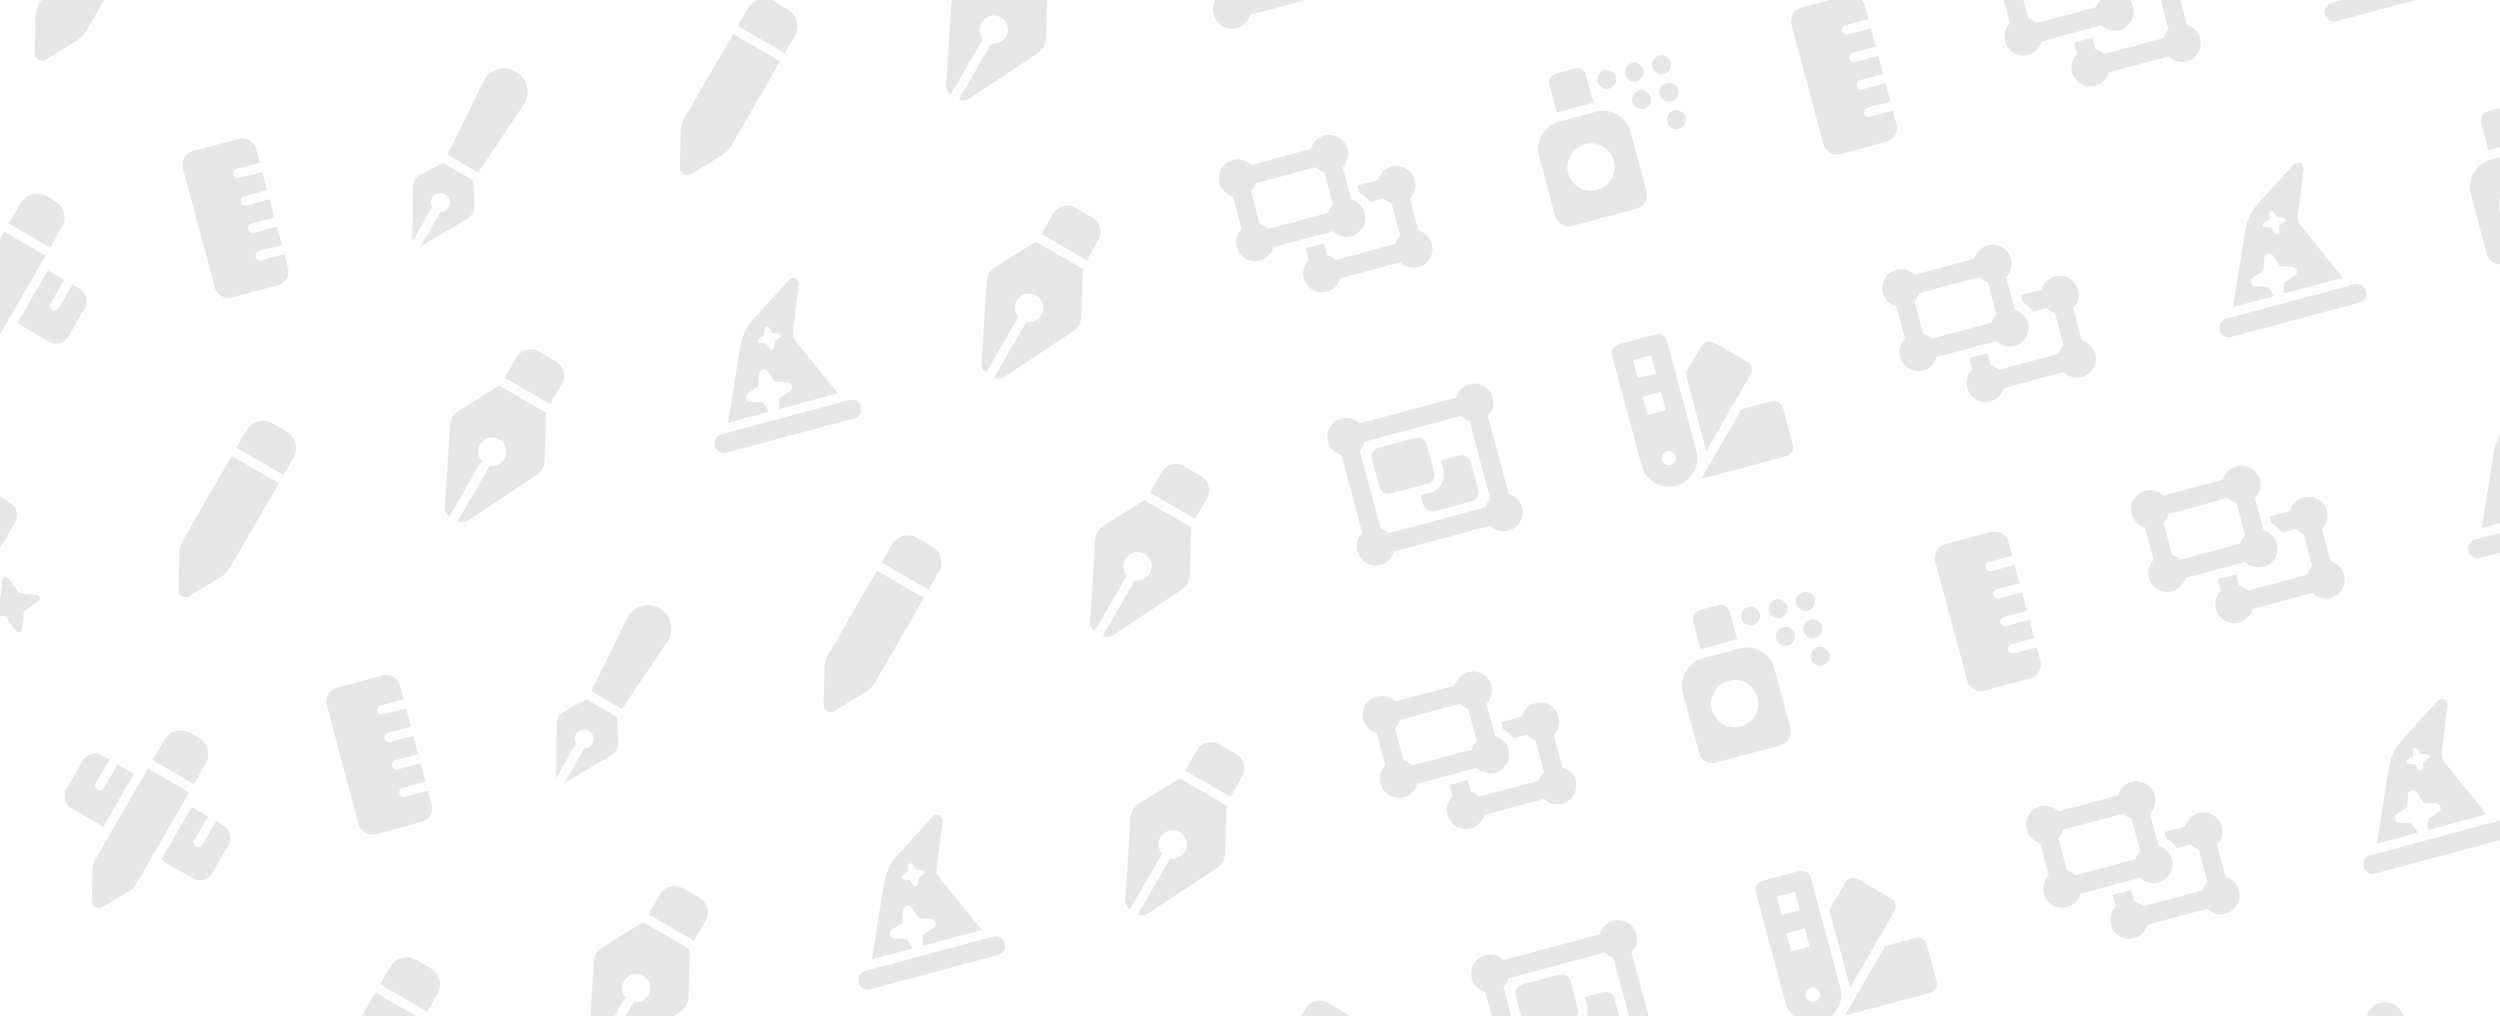 <svg width="396" height="161" viewBox="0 0 396 161" fill="none" xmlns="http://www.w3.org/2000/svg">
<g clip-path="url(#clip0_1726_54504)">
<path d="M16.273 -16.852L14.668 -14.074L22.131 -9.765L23.736 -12.544C24.564 -13.979 24.073 -15.813 22.638 -16.641L20.375 -17.952C18.939 -18.78 17.106 -18.289 16.277 -16.854L16.273 -16.852ZM13.919 -12.776L6.194 0.61C5.849 1.207 5.662 1.884 5.643 2.573L5.499 8.45C5.489 8.865 5.704 9.249 6.06 9.454C6.416 9.66 6.856 9.654 7.207 9.443L12.224 6.381C12.812 6.019 13.304 5.519 13.648 4.922L21.382 -8.467L13.919 -12.776Z" fill="black" fill-opacity="0.1"/>
</g>
<g clip-path="url(#clip1_1726_54504)">
<path d="M7.373 31.084L8.717 31.86C10.152 32.688 10.643 34.522 9.815 35.958L7.945 39.195L1.402 35.421L3.271 32.183C4.1 30.748 5.934 30.257 7.369 31.085L7.373 31.084ZM-7.792 51.351L0.653 36.719L7.197 40.497L-1.253 55.127C-1.475 55.511 -1.796 55.835 -2.176 56.063L-6.525 58.67C-6.876 58.88 -7.311 58.885 -7.667 58.68C-8.023 58.474 -8.236 58.095 -8.23 57.685L-8.147 52.616C-8.141 52.168 -8.019 51.733 -7.797 51.348L-7.792 51.351ZM-1.563 37.56L-6.402 45.942L-11.421 43.04C-12.495 42.42 -12.863 41.044 -12.245 39.966L-9.655 35.487C-9.035 34.413 -7.659 34.044 -6.581 34.663L-5.444 35.319C-5.454 35.337 -5.468 35.355 -5.478 35.372L-7.6 39.046C-7.805 39.402 -7.681 39.864 -7.325 40.07C-6.969 40.275 -6.508 40.151 -6.302 39.795L-4.181 36.121C-4.171 36.104 -4.162 36.082 -4.152 36.065L-1.563 37.56ZM7.577 42.837L10.166 44.332C10.156 44.349 10.142 44.367 10.132 44.385L8.01 48.059C7.805 48.415 7.928 48.877 8.284 49.082C8.64 49.288 9.102 49.164 9.308 48.808L11.429 45.133C11.439 45.116 11.448 45.095 11.458 45.077L12.596 45.738C13.669 46.358 14.038 47.734 13.419 48.812L10.829 53.292C10.21 54.365 8.833 54.734 7.755 54.115L2.737 51.219L7.577 42.837Z" fill="black" fill-opacity="0.1"/>
</g>
<g clip-path="url(#clip2_1726_54504)">
<path d="M28.974 26.689C28.652 25.489 29.365 24.255 30.565 23.934L37.809 21.992C39.009 21.671 40.244 22.384 40.565 23.583L41.147 25.757L37.525 26.727C37.127 26.834 36.888 27.247 36.995 27.646C37.102 28.044 37.515 28.283 37.913 28.176L41.536 27.206L42.312 30.103L38.69 31.074C38.291 31.181 38.053 31.594 38.16 31.993C38.266 32.391 38.68 32.63 39.078 32.523L42.7 31.552L43.477 34.45L39.855 35.421C39.456 35.527 39.218 35.941 39.324 36.339C39.431 36.738 39.844 36.976 40.243 36.87L43.865 35.899L44.642 38.797L41.019 39.767C40.621 39.874 40.382 40.288 40.489 40.686C40.596 41.084 41.009 41.323 41.407 41.216L45.03 40.246L45.612 42.419C45.934 43.619 45.221 44.853 44.021 45.175L36.777 47.116C35.577 47.437 34.342 46.725 34.021 45.525L28.974 26.689Z" fill="black" fill-opacity="0.1"/>
</g>
<g clip-path="url(#clip3_1726_54504)">
<path d="M76.541 12.929C77.011 11.969 77.874 11.257 78.906 10.98C80.88 10.451 82.913 11.625 83.442 13.599C83.718 14.631 83.534 15.739 82.938 16.626L75.745 27.308L75.153 26.967L71.479 24.846L70.882 24.501L76.541 12.929ZM70.129 25.799L70.726 26.144L74.4 28.265L74.997 28.61L75.139 32.619C75.17 33.441 74.747 34.214 74.038 34.632L66.592 39.044L69.754 33.567C69.88 33.567 70.012 33.551 70.144 33.516C70.945 33.302 71.419 32.481 71.204 31.679C70.989 30.878 70.168 30.404 69.367 30.619C68.566 30.833 68.092 31.654 68.306 32.456C68.341 32.587 68.392 32.704 68.457 32.818L65.294 38.291L65.394 29.645C65.401 28.823 65.86 28.069 66.587 27.685L70.13 25.804L70.129 25.799Z" fill="black" fill-opacity="0.1"/>
</g>
<g clip-path="url(#clip4_1726_54504)">
<path d="M118.458 1.319L116.854 4.098L124.317 8.407L125.921 5.628C126.75 4.193 126.259 2.359 124.823 1.53L122.56 0.22C121.125 -0.609 119.291 -0.117 118.463 1.318L118.458 1.319ZM116.105 5.395L108.38 18.782C108.035 19.379 107.847 20.055 107.828 20.745L107.685 26.621C107.675 27.036 107.889 27.421 108.245 27.626C108.601 27.831 109.041 27.825 109.392 27.615L114.41 24.552C114.997 24.191 115.489 23.691 115.834 23.093L123.568 9.704L116.105 5.395Z" fill="black" fill-opacity="0.1"/>
</g>
<g clip-path="url(#clip5_1726_54504)">
<path d="M161.205 -10.183L159.36 -6.981L166.548 -2.831L168.394 -6.029C169.12 -7.286 168.69 -8.889 167.433 -9.615L164.791 -11.144C163.534 -11.87 161.931 -11.441 161.205 -10.183ZM158.49 -5.753L158.108 -5.515L152.107 -1.811C151.279 -1.297 150.748 -0.418 150.689 0.559L149.883 13.596C149.848 14.154 150.128 14.691 150.607 14.975L155.699 6.161C155.487 5.912 155.325 5.616 155.235 5.281C154.914 4.081 155.626 2.847 156.826 2.525C158.026 2.204 159.26 2.916 159.582 4.116C159.903 5.316 159.191 6.55 157.991 6.872C157.656 6.962 157.318 6.97 156.997 6.91L151.905 15.728C152.396 16 152.997 15.979 153.461 15.666L164.353 8.448C165.165 7.91 165.666 7.009 165.696 6.035L165.904 -1.014L165.915 -1.463L158.49 -5.753Z" fill="black" fill-opacity="0.1"/>
</g>
<g clip-path="url(#clip6_1726_54504)">
<path d="M189.7 -12.912C188.702 -13.179 187.867 -13.96 187.579 -15.033C187.151 -16.631 188.102 -18.279 189.701 -18.707C190.774 -18.994 191.867 -18.662 192.597 -17.93L207.86 -22.02C208.131 -23.019 208.912 -23.855 209.985 -24.142C211.583 -24.57 213.231 -23.619 213.659 -22.021C213.947 -20.948 213.614 -19.854 212.882 -19.124L216.196 -6.759C217.195 -6.488 218.029 -5.712 218.317 -4.639C218.745 -3.04 217.794 -1.393 216.195 -0.964C215.122 -0.677 214.029 -1.01 213.299 -1.741L198.036 2.349C197.765 3.348 196.989 4.182 195.915 4.47C194.317 4.898 192.67 3.947 192.241 2.348C191.954 1.275 192.287 0.181 193.018 -0.548L189.705 -12.914L189.7 -12.912ZM208.641 -19.123L193.374 -15.032C193.238 -14.525 192.969 -14.06 192.598 -13.689L195.911 -1.324C196.418 -1.188 196.883 -0.919 197.255 -0.548L212.518 -4.638C212.654 -5.145 212.922 -5.61 213.293 -5.981L209.98 -18.346C209.473 -18.482 209.008 -18.751 208.637 -19.122L208.641 -19.123ZM194.539 -12.239C194.325 -13.04 194.799 -13.861 195.6 -14.076L201.396 -15.629C202.197 -15.844 203.018 -15.37 203.233 -14.568L204.397 -10.222C204.612 -9.42 204.138 -8.599 203.337 -8.384L197.541 -6.832C196.74 -6.617 195.919 -7.091 195.704 -7.892L194.539 -12.239ZM202.276 -6.547L203.725 -6.936C205.323 -7.364 206.275 -9.012 205.846 -10.61L205.458 -12.059L208.356 -12.835C209.157 -13.05 209.978 -12.576 210.193 -11.774L211.358 -7.428C211.572 -6.626 211.098 -5.805 210.297 -5.591L204.501 -4.038C203.7 -3.823 202.879 -4.297 202.664 -5.098L202.276 -6.547Z" fill="black" fill-opacity="0.1"/>
</g>
<g clip-path="url(#clip7_1726_54504)">
<path d="M-11.861 82.926L-13.397 84.022C-13.52 84.108 -13.575 84.263 -13.536 84.408C-13.497 84.553 -13.371 84.66 -13.222 84.674L-11.344 84.855L-10.248 86.391C-10.162 86.513 -10.007 86.568 -9.862 86.53C-9.717 86.491 -9.61 86.365 -9.597 86.216L-9.415 84.338L-7.88 83.242C-7.757 83.156 -7.702 83 -7.741 82.855C-7.779 82.71 -7.905 82.603 -8.054 82.59L-9.932 82.409L-11.028 80.873C-11.114 80.751 -11.27 80.695 -11.415 80.734C-11.56 80.773 -11.667 80.899 -11.68 81.048L-11.861 82.926ZM-16.122 101.183C-16.741 102.257 -16.372 103.633 -15.298 104.258L-13.311 105.405C-12.238 106.024 -10.861 105.656 -10.237 104.581L2.4 82.686C3.02 81.612 2.651 80.236 1.576 79.612L-0.409 78.469C-1.482 77.849 -2.859 78.218 -3.483 79.293L-16.122 101.183ZM-0.062 81.701L-3.542 87.729L-4.88 86.956L-1.4 80.928L-0.062 81.701ZM-21.244 89.055C-21.427 89.187 -21.511 89.418 -21.453 89.635C-21.395 89.853 -21.207 90.011 -20.982 90.033L-18.167 90.308L-16.522 92.609C-16.39 92.792 -16.159 92.876 -15.942 92.817C-15.724 92.759 -15.566 92.571 -15.544 92.347L-15.269 89.531L-12.968 87.886C-12.785 87.754 -12.701 87.523 -12.76 87.306C-12.818 87.089 -13.006 86.93 -13.23 86.908L-16.046 86.634L-17.691 84.333C-17.823 84.15 -18.054 84.066 -18.271 84.124C-18.488 84.182 -18.647 84.37 -18.669 84.595L-18.943 87.41L-21.244 89.055ZM-2.201 96.376C-2.384 96.508 -2.468 96.739 -2.409 96.956C-2.351 97.173 -2.163 97.332 -1.939 97.354L0.877 97.628L2.522 99.929C2.654 100.113 2.885 100.196 3.102 100.138C3.319 100.08 3.478 99.892 3.5 99.667L3.774 96.852L6.075 95.207C6.259 95.075 6.342 94.844 6.284 94.627C6.226 94.409 6.038 94.251 5.813 94.229L2.998 93.954L1.353 91.653C1.221 91.47 0.99 91.386 0.773 91.445C0.555 91.503 0.397 91.691 0.375 91.915L0.1 94.731L-2.201 96.376Z" fill="black" fill-opacity="0.1"/>
</g>
<g clip-path="url(#clip8_1726_54504)">
<path d="M39.049 68.149L37.445 70.927L44.908 75.237L46.512 72.458C47.341 71.023 46.849 69.189 45.414 68.36L43.151 67.05C41.716 66.221 39.882 66.712 39.053 68.148L39.049 68.149ZM36.696 72.225L28.971 85.612C28.626 86.209 28.438 86.885 28.419 87.575L28.276 93.451C28.266 93.866 28.48 94.25 28.836 94.456C29.192 94.661 29.632 94.655 29.983 94.444L35.001 91.382C35.588 91.021 36.08 90.52 36.425 89.923L44.159 76.534L36.696 72.225Z" fill="black" fill-opacity="0.1"/>
</g>
<g clip-path="url(#clip9_1726_54504)">
<path d="M81.795 56.647L79.95 59.849L87.138 63.999L88.984 60.801C89.71 59.544 89.28 57.941 88.023 57.215L85.381 55.686C84.124 54.96 82.521 55.389 81.795 56.647ZM79.08 61.077L78.698 61.315L72.697 65.019C71.869 65.532 71.338 66.412 71.279 67.389L70.473 80.426C70.438 80.984 70.718 81.52 71.197 81.805L76.289 72.991C76.077 72.742 75.915 72.446 75.825 72.111C75.504 70.911 76.216 69.677 77.416 69.355C78.616 69.034 79.85 69.746 80.172 70.946C80.493 72.146 79.781 73.38 78.581 73.702C78.246 73.791 77.908 73.799 77.587 73.74L72.495 82.558C72.985 82.83 73.587 82.809 74.051 82.496L84.943 75.278C85.755 74.74 86.256 73.839 86.286 72.865L86.494 65.816L86.504 65.367L79.08 61.077Z" fill="black" fill-opacity="0.1"/>
</g>
<g clip-path="url(#clip10_1726_54504)">
<path d="M115.338 66.958L117.219 55.035C117.495 53.292 118.274 51.672 119.464 50.372L124.975 44.334C125.088 44.212 125.234 44.124 125.392 44.081C125.853 43.953 126.33 44.228 126.455 44.694L126.474 44.767C126.505 44.885 126.513 45.004 126.502 45.123L125.604 52.605C125.575 52.84 125.595 53.078 125.656 53.304C125.722 53.553 125.843 53.788 126.005 53.992L132.725 62.3L123.348 64.812L123.453 63.066L125.118 61.965C125.386 61.786 125.511 61.457 125.427 61.144C125.343 60.832 125.07 60.609 124.749 60.588L122.756 60.467L121.655 58.802C121.477 58.539 121.148 58.414 120.835 58.497C120.523 58.581 120.3 58.854 120.28 59.175L120.158 61.168L118.493 62.27C118.225 62.448 118.1 62.778 118.184 63.09C118.268 63.403 118.541 63.625 118.862 63.646L120.855 63.767L121.817 65.222L115.338 66.958ZM121.77 51.914C121.68 51.778 121.517 51.715 121.359 51.757C121.2 51.8 121.091 51.936 121.081 52.098L121.023 53.094L120.19 53.643C120.054 53.733 119.991 53.895 120.033 54.054C120.075 54.212 120.211 54.321 120.374 54.331L121.37 54.389L121.919 55.223C122.008 55.359 122.171 55.422 122.329 55.379C122.488 55.337 122.597 55.201 122.607 55.038L122.665 54.042L123.498 53.494C123.634 53.404 123.698 53.242 123.655 53.083C123.613 52.925 123.477 52.815 123.314 52.806L122.318 52.747L121.77 51.914ZM114.277 68.796L134.562 63.36C135.363 63.146 136.184 63.62 136.399 64.421C136.614 65.222 136.14 66.043 135.338 66.258L115.054 71.693C114.252 71.908 113.431 71.434 113.217 70.633C113.002 69.831 113.476 69.01 114.277 68.796Z" fill="black" fill-opacity="0.1"/>
</g>
<g clip-path="url(#clip11_1726_54504)">
<path d="M166.797 33.87L164.952 37.073L172.139 41.222L173.986 38.025C174.712 36.767 174.282 35.165 173.025 34.439L170.383 32.91C169.125 32.184 167.523 32.613 166.797 33.87ZM164.082 38.3L163.7 38.539L157.699 42.243C156.871 42.756 156.34 43.636 156.281 44.613L155.475 57.65C155.44 58.208 155.72 58.744 156.199 59.028L161.291 50.215C161.079 49.966 160.917 49.67 160.827 49.335C160.506 48.135 161.218 46.9 162.418 46.579C163.618 46.257 164.852 46.97 165.174 48.17C165.495 49.37 164.783 50.604 163.583 50.926C163.248 51.015 162.91 51.023 162.588 50.964L157.497 59.782C157.987 60.053 158.588 60.033 159.053 59.719L169.945 52.501C170.757 51.964 171.258 51.062 171.288 50.089L171.496 43.04L171.506 42.591L164.082 38.3Z" fill="black" fill-opacity="0.1"/>
</g>
<g clip-path="url(#clip12_1726_54504)">
<path d="M195.293 31.141C194.295 30.875 193.459 30.094 193.172 29.021C192.744 27.423 193.695 25.775 195.293 25.347C196.366 25.059 197.46 25.392 198.19 26.123L207.657 23.587C207.928 22.587 208.709 21.752 209.782 21.465C211.38 21.036 213.028 21.988 213.456 23.586C213.744 24.659 213.411 25.753 212.68 26.482L214.052 31.603C215.051 31.874 215.885 32.65 216.173 33.724C216.601 35.322 215.65 36.969 214.051 37.398C212.978 37.685 211.885 37.352 211.155 36.621L201.687 39.158C201.416 40.157 200.64 40.991 199.567 41.279C197.969 41.707 196.321 40.756 195.893 39.157C195.605 38.084 195.938 36.991 196.67 36.261L195.298 31.14L195.293 31.141ZM198.966 29.021C198.83 29.529 198.562 29.994 198.191 30.365L199.563 35.486C200.07 35.621 200.535 35.89 200.906 36.261L210.374 33.724C210.51 33.217 210.778 32.752 211.149 32.381L209.777 27.26C209.27 27.124 208.805 26.856 208.434 26.485L198.966 29.021ZM212.318 44.079C212.048 45.078 211.271 45.912 210.198 46.2C208.6 46.628 206.952 45.677 206.524 44.078C206.237 43.005 206.569 41.911 207.301 41.182L206.808 39.343L209.706 38.567L210.199 40.405C210.706 40.541 211.171 40.81 211.542 41.181L221.01 38.644C221.145 38.137 221.414 37.672 221.785 37.301L220.413 32.18C219.906 32.044 219.441 31.775 219.07 31.404L216.987 31.962C216.556 31.33 215.975 30.831 215.307 30.491L215.011 29.386L218.298 28.505C218.569 27.506 219.345 26.672 220.418 26.384C222.016 25.956 223.664 26.907 224.092 28.505C224.38 29.578 224.047 30.672 223.315 31.402L224.687 36.523C225.687 36.794 226.521 37.57 226.808 38.643C227.237 40.241 226.285 41.889 224.687 42.317C223.614 42.605 222.52 42.272 221.791 41.541L212.323 44.077L212.318 44.079Z" fill="black" fill-opacity="0.1"/>
</g>
<g clip-path="url(#clip13_1726_54504)">
<path d="M246.487 11.629L249.385 10.853C250.186 10.638 251.007 11.112 251.222 11.914L252.387 16.26L246.591 17.813L245.426 13.466C245.212 12.665 245.686 11.844 246.487 11.629ZM243.797 24.773C243.154 22.374 244.579 19.905 246.979 19.262L252.775 17.709C255.174 17.066 257.643 18.491 258.286 20.891L260.81 30.309C261.131 31.509 260.418 32.743 259.219 33.065L249.076 35.782C247.877 36.104 246.642 35.391 246.321 34.191L243.797 24.773ZM255.634 25.484C255.377 24.523 254.749 23.704 253.887 23.207C253.026 22.71 252.002 22.575 251.042 22.832C250.081 23.09 249.262 23.718 248.765 24.579C248.267 25.441 248.133 26.464 248.39 27.425C248.647 28.386 249.276 29.205 250.137 29.702C250.999 30.199 252.022 30.334 252.983 30.077C253.943 29.819 254.763 29.191 255.26 28.329C255.757 27.468 255.892 26.445 255.634 25.484ZM253.059 12.974C252.956 12.59 253.01 12.181 253.209 11.836C253.408 11.492 253.735 11.24 254.12 11.137C254.504 11.034 254.913 11.088 255.258 11.287C255.602 11.486 255.854 11.813 255.957 12.198C256.06 12.582 256.006 12.992 255.807 13.336C255.608 13.681 255.28 13.932 254.896 14.035C254.512 14.138 254.102 14.084 253.758 13.885C253.413 13.686 253.162 13.358 253.059 12.974ZM258.466 9.972C258.851 9.869 259.26 9.923 259.605 10.122C259.949 10.321 260.2 10.649 260.303 11.033C260.406 11.417 260.352 11.827 260.154 12.171C259.955 12.516 259.627 12.767 259.243 12.87C258.858 12.973 258.449 12.919 258.105 12.72C257.76 12.521 257.509 12.194 257.406 11.81C257.303 11.425 257.357 11.016 257.555 10.671C257.754 10.327 258.082 10.075 258.466 9.972ZM261.752 10.645C261.649 10.261 261.703 9.851 261.902 9.507C262.101 9.162 262.429 8.911 262.813 8.808C263.197 8.705 263.607 8.759 263.951 8.958C264.296 9.157 264.547 9.484 264.65 9.868C264.753 10.253 264.699 10.662 264.5 11.007C264.301 11.351 263.974 11.603 263.589 11.706C263.205 11.809 262.796 11.755 262.451 11.556C262.107 11.357 261.855 11.029 261.752 10.645ZM263.978 13.154C264.362 13.052 264.771 13.105 265.116 13.304C265.46 13.503 265.712 13.831 265.815 14.215C265.918 14.599 265.864 15.009 265.665 15.353C265.466 15.698 265.138 15.949 264.754 16.052C264.37 16.155 263.96 16.101 263.616 15.902C263.271 15.704 263.02 15.376 262.917 14.992C262.814 14.607 262.868 14.198 263.067 13.853C263.266 13.509 263.593 13.257 263.978 13.154ZM264.082 19.338C263.979 18.954 264.033 18.544 264.232 18.2C264.43 17.855 264.758 17.604 265.142 17.501C265.527 17.398 265.936 17.452 266.281 17.651C266.625 17.85 266.876 18.177 266.979 18.562C267.082 18.946 267.029 19.355 266.83 19.7C266.631 20.044 266.303 20.296 265.919 20.399C265.535 20.502 265.125 20.448 264.781 20.249C264.436 20.05 264.185 19.723 264.082 19.338ZM259.631 14.319C260.015 14.216 260.425 14.27 260.769 14.469C261.114 14.668 261.365 14.995 261.468 15.38C261.571 15.764 261.517 16.174 261.318 16.518C261.119 16.863 260.792 17.114 260.407 17.217C260.023 17.32 259.614 17.266 259.269 17.067C258.925 16.868 258.673 16.541 258.57 16.156C258.467 15.772 258.521 15.363 258.72 15.018C258.919 14.674 259.247 14.422 259.631 14.319Z" fill="black" fill-opacity="0.1"/>
</g>
<g clip-path="url(#clip14_1726_54504)">
<path d="M283.775 3.968C283.453 2.768 284.166 1.533 285.366 1.212L292.61 -0.729C293.81 -1.051 295.044 -0.338 295.366 0.862L295.948 3.035L292.326 4.006C291.928 4.112 291.689 4.526 291.796 4.924C291.902 5.323 292.316 5.561 292.714 5.455L296.336 4.484L297.113 7.382L293.491 8.352C293.092 8.459 292.854 8.872 292.96 9.271C293.067 9.669 293.48 9.908 293.879 9.801L297.501 8.831L298.278 11.728L294.655 12.699C294.257 12.806 294.018 13.219 294.125 13.618C294.232 14.016 294.645 14.255 295.044 14.148L298.666 13.177L299.442 16.075L295.82 17.046C295.422 17.152 295.183 17.566 295.29 17.964C295.396 18.363 295.81 18.601 296.208 18.494L299.83 17.524L300.413 19.697C300.734 20.897 300.022 22.131 298.822 22.453L291.577 24.394C290.378 24.716 289.143 24.003 288.822 22.803L283.775 3.968Z" fill="black" fill-opacity="0.1"/>
</g>
<g clip-path="url(#clip15_1726_54504)">
<path d="M316.999 -1.47C316.001 -1.736 315.166 -2.517 314.878 -3.59C314.45 -5.189 315.401 -6.836 316.999 -7.264C318.072 -7.552 319.166 -7.219 319.896 -6.488L329.364 -9.024C329.634 -10.024 330.415 -10.859 331.488 -11.147C333.087 -11.575 334.734 -10.624 335.162 -9.025C335.45 -7.952 335.117 -6.859 334.386 -6.129L335.758 -1.008C336.757 -0.737 337.591 0.039 337.879 1.112C338.307 2.711 337.356 4.358 335.758 4.787C334.684 5.074 333.591 4.741 332.861 4.01L323.393 6.547C323.122 7.546 322.346 8.38 321.273 8.668C319.675 9.096 318.027 8.145 317.599 6.546C317.311 5.473 317.644 4.379 318.376 3.65L317.004 -1.471L316.999 -1.47ZM320.672 -3.59C320.537 -3.083 320.268 -2.618 319.897 -2.247L321.269 2.874C321.776 3.01 322.241 3.279 322.612 3.65L332.08 1.113C332.216 0.606 332.484 0.141 332.856 -0.23L331.483 -5.351C330.976 -5.487 330.511 -5.755 330.14 -6.127L320.672 -3.59ZM334.024 11.467C333.754 12.467 332.977 13.301 331.904 13.588C330.306 14.017 328.658 13.065 328.23 11.467C327.943 10.394 328.276 9.3 329.007 8.57L328.514 6.732L331.412 5.956L331.905 7.794C332.412 7.93 332.877 8.198 333.248 8.57L342.716 6.033C342.851 5.526 343.12 5.061 343.491 4.689L342.119 -0.432C341.612 -0.567 341.147 -0.836 340.776 -1.207L338.693 -0.649C338.262 -1.281 337.681 -1.78 337.013 -2.121L336.717 -3.225L340.004 -4.106C340.275 -5.106 341.051 -5.94 342.124 -6.227C343.722 -6.655 345.37 -5.704 345.798 -4.106C346.086 -3.033 345.753 -1.939 345.021 -1.209L346.394 3.912C347.393 4.183 348.227 4.959 348.515 6.032C348.943 7.63 347.992 9.278 346.393 9.706C345.32 9.994 344.226 9.661 343.497 8.929L334.029 11.466L334.024 11.467Z" fill="black" fill-opacity="0.1"/>
</g>
<g clip-path="url(#clip16_1726_54504)">
<path d="M370.343 -1.37L372.224 -13.293C372.5 -15.036 373.279 -16.657 374.469 -17.956L379.98 -23.994C380.093 -24.117 380.239 -24.204 380.397 -24.247C380.858 -24.375 381.334 -24.1 381.459 -23.634L381.479 -23.561C381.51 -23.444 381.518 -23.324 381.506 -23.205L380.609 -15.724C380.58 -15.488 380.6 -15.251 380.661 -15.024C380.727 -14.775 380.848 -14.541 381.01 -14.336L387.73 -6.029L378.353 -3.516L378.457 -5.262L380.123 -6.363C380.39 -6.542 380.516 -6.871 380.432 -7.184C380.348 -7.496 380.075 -7.719 379.754 -7.74L377.761 -7.861L376.66 -9.526C376.482 -9.789 376.153 -9.915 375.84 -9.831C375.528 -9.747 375.305 -9.474 375.284 -9.153L375.163 -7.16L373.498 -6.059C373.23 -5.88 373.105 -5.551 373.189 -5.238C373.272 -4.926 373.546 -4.703 373.867 -4.682L375.86 -4.561L376.822 -3.106L370.343 -1.37ZM376.775 -16.414C376.685 -16.55 376.522 -16.613 376.364 -16.571C376.205 -16.529 376.096 -16.393 376.086 -16.23L376.028 -15.234L375.195 -14.685C375.059 -14.596 374.995 -14.433 375.038 -14.275C375.08 -14.116 375.216 -14.007 375.379 -13.997L376.375 -13.939L376.923 -13.106C377.013 -12.97 377.176 -12.906 377.334 -12.949C377.493 -12.991 377.602 -13.127 377.612 -13.29L377.67 -14.286L378.503 -14.834C378.639 -14.924 378.703 -15.087 378.66 -15.245C378.618 -15.404 378.482 -15.513 378.319 -15.523L377.323 -15.581L376.775 -16.414ZM369.282 0.467L389.567 -4.968C390.368 -5.183 391.189 -4.709 391.404 -3.907C391.619 -3.106 391.145 -2.285 390.343 -2.07L370.059 3.365C369.257 3.58 368.436 3.106 368.222 2.304C368.007 1.503 368.481 0.682 369.282 0.467Z" fill="black" fill-opacity="0.1"/>
</g>
<g clip-path="url(#clip17_1726_54504)">
<path d="M30.149 116.086L31.492 116.861C32.927 117.69 33.419 119.524 32.59 120.959L30.721 124.197L24.177 120.423L26.047 117.185C26.875 115.75 28.709 115.258 30.144 116.087L30.149 116.086ZM14.984 136.353L23.428 121.72L29.973 125.499L21.523 140.128C21.301 140.513 20.98 140.836 20.599 141.065L16.251 143.671C15.899 143.882 15.464 143.887 15.108 143.681C14.752 143.476 14.539 143.096 14.546 142.687L14.629 137.617C14.635 137.169 14.756 136.734 14.978 136.349L14.984 136.353ZM21.212 122.561L16.373 130.943L11.354 128.042C10.281 127.422 9.912 126.045 10.531 124.967L13.12 120.488C13.74 119.415 15.117 119.046 16.195 119.664L17.331 120.321C17.322 120.338 17.307 120.356 17.297 120.374L15.176 124.048C14.97 124.404 15.094 124.866 15.45 125.071C15.806 125.277 16.268 125.153 16.473 124.797L18.595 121.123C18.605 121.105 18.613 121.084 18.623 121.066L21.212 122.561ZM30.352 127.838L32.941 129.333C32.931 129.35 32.917 129.369 32.907 129.386L30.786 133.06C30.58 133.416 30.704 133.878 31.06 134.083C31.416 134.289 31.878 134.165 32.083 133.809L34.204 130.135C34.214 130.118 34.223 130.096 34.233 130.079L35.371 130.74C36.444 131.359 36.813 132.736 36.195 133.814L33.605 138.293C32.985 139.367 31.609 139.735 30.53 139.117L25.513 136.22L30.352 127.838Z" fill="black" fill-opacity="0.1"/>
</g>
<g clip-path="url(#clip18_1726_54504)">
<path d="M51.749 111.691C51.428 110.491 52.141 109.256 53.34 108.935L60.585 106.994C61.785 106.672 63.019 107.385 63.34 108.585L63.923 110.758L60.301 111.729C59.902 111.836 59.663 112.249 59.77 112.647C59.877 113.046 60.29 113.284 60.689 113.178L64.311 112.207L65.088 115.105L61.465 116.075C61.067 116.182 60.828 116.596 60.935 116.994C61.042 117.392 61.455 117.631 61.853 117.524L65.476 116.554L66.252 119.452L62.63 120.422C62.231 120.529 61.993 120.942 62.1 121.341C62.206 121.739 62.62 121.978 63.018 121.871L66.64 120.9L67.417 123.798L63.795 124.769C63.396 124.876 63.157 125.289 63.264 125.687C63.371 126.086 63.784 126.324 64.183 126.218L67.805 125.247L68.387 127.42C68.709 128.62 67.996 129.855 66.796 130.176L59.552 132.117C58.352 132.439 57.118 131.726 56.796 130.526L51.749 111.691Z" fill="black" fill-opacity="0.1"/>
</g>
<g clip-path="url(#clip19_1726_54504)">
<path d="M99.316 97.931C99.787 96.97 100.649 96.259 101.682 95.982C103.656 95.453 105.688 96.626 106.217 98.6C106.494 99.633 106.31 100.74 105.713 101.628L98.52 112.31L97.929 111.968L94.255 109.847L93.657 109.502L99.316 97.931ZM92.904 110.801L93.501 111.146L97.175 113.267L97.772 113.612L97.915 117.621C97.946 118.442 97.522 119.216 96.814 119.634L89.368 124.046L92.53 118.569C92.656 118.569 92.788 118.553 92.919 118.518C93.72 118.303 94.194 117.482 93.98 116.681C93.765 115.879 92.944 115.405 92.142 115.62C91.341 115.835 90.867 116.656 91.082 117.457C91.117 117.589 91.168 117.706 91.232 117.82L88.069 123.292L88.169 114.647C88.177 113.824 88.635 113.071 89.362 112.687L92.905 110.806L92.904 110.801Z" fill="black" fill-opacity="0.1"/>
</g>
<g clip-path="url(#clip20_1726_54504)">
<path d="M141.233 86.321L139.629 89.099L147.092 93.408L148.697 90.63C149.525 89.194 149.034 87.361 147.599 86.532L145.336 85.222C143.9 84.393 142.067 84.884 141.238 86.319L141.233 86.321ZM138.88 90.397L131.155 103.784C130.81 104.381 130.623 105.057 130.604 105.746L130.46 111.623C130.45 112.038 130.665 112.422 131.021 112.627C131.377 112.833 131.817 112.827 132.168 112.616L137.185 109.554C137.773 109.193 138.265 108.692 138.609 108.095L146.343 94.706L138.88 90.397Z" fill="black" fill-opacity="0.1"/>
</g>
<g clip-path="url(#clip21_1726_54504)">
<path d="M183.98 74.818L182.135 78.02L189.323 82.17L191.169 78.973C191.895 77.715 191.466 76.112 190.208 75.387L187.566 73.857C186.309 73.132 184.706 73.561 183.98 74.818ZM181.266 79.248L180.883 79.487L174.883 83.191C174.054 83.704 173.523 84.584 173.465 85.561L172.659 98.598C172.624 99.156 172.903 99.692 173.382 99.976L178.475 91.163C178.262 90.914 178.1 90.618 178.011 90.282C177.689 89.083 178.402 87.848 179.602 87.527C180.801 87.205 182.036 87.918 182.357 89.118C182.679 90.318 181.966 91.552 180.766 91.873C180.431 91.963 180.094 91.971 179.772 91.912L174.681 100.73C175.171 101.001 175.772 100.981 176.236 100.667L187.128 93.449C187.94 92.911 188.441 92.01 188.472 91.037L188.679 83.988L188.69 83.539L181.266 79.248Z" fill="black" fill-opacity="0.1"/>
</g>
<g clip-path="url(#clip22_1726_54504)">
<path d="M212.476 72.089C211.477 71.823 210.642 71.042 210.355 69.969C209.926 68.371 210.878 66.723 212.476 66.295C213.549 66.007 214.643 66.34 215.373 67.071L230.636 62.982C230.907 61.982 231.687 61.147 232.76 60.859C234.359 60.431 236.006 61.382 236.435 62.981C236.722 64.054 236.389 65.147 235.658 65.877L238.971 78.243C239.971 78.513 240.805 79.29 241.092 80.363C241.52 81.961 240.569 83.609 238.971 84.037C237.898 84.325 236.804 83.992 236.074 83.26L220.811 87.35C220.54 88.35 219.764 89.183 218.691 89.471C217.093 89.899 215.445 88.948 215.017 87.35C214.729 86.277 215.062 85.183 215.793 84.453L212.48 72.088L212.476 72.089ZM231.417 65.878L216.149 69.969C216.013 70.476 215.745 70.941 215.373 71.312L218.687 83.678C219.194 83.814 219.659 84.082 220.03 84.454L235.293 80.364C235.429 79.857 235.698 79.392 236.069 79.02L232.756 66.655C232.248 66.519 231.783 66.251 231.412 65.879L231.417 65.878ZM217.315 72.763C217.1 71.961 217.574 71.14 218.375 70.925L224.171 69.373C224.972 69.158 225.793 69.632 226.008 70.433L227.173 74.78C227.388 75.581 226.914 76.402 226.112 76.617L220.317 78.17C219.515 78.385 218.694 77.911 218.48 77.109L217.315 72.763ZM225.052 78.454L226.5 78.066C228.099 77.638 229.05 75.99 228.622 74.392L228.234 72.943L231.131 72.166C231.933 71.952 232.754 72.425 232.968 73.227L234.133 77.574C234.348 78.375 233.874 79.196 233.072 79.411L227.277 80.964C226.475 81.178 225.654 80.704 225.44 79.903L225.052 78.454Z" fill="black" fill-opacity="0.1"/>
</g>
<g clip-path="url(#clip23_1726_54504)">
<path d="M255.365 56.355C255.15 55.554 255.624 54.733 256.425 54.518L262.221 52.965C263.022 52.751 263.843 53.225 264.058 54.026L268.717 71.413C269.36 73.812 267.935 76.281 265.535 76.924C263.135 77.567 260.667 76.142 260.024 73.742L255.365 56.355ZM270.268 71.478C270.241 71.325 270.206 71.174 270.166 71.025L266.987 59.162L269.486 54.833C269.901 54.115 270.82 53.869 271.537 54.283L276.733 57.283C277.451 57.697 277.697 58.617 277.283 59.334L270.268 71.478ZM269.465 75.871L275.829 64.848L280.592 63.572C281.394 63.357 282.215 63.831 282.429 64.633L283.982 70.428C284.197 71.23 283.723 72.051 282.922 72.265L269.465 75.871ZM261.549 56.252L258.651 57.028L259.427 59.926L262.325 59.149L261.549 56.252ZM260.204 62.824L260.98 65.721L263.878 64.945L263.101 62.047L260.204 62.824ZM264.661 73.664C264.95 73.587 265.195 73.398 265.344 73.14C265.494 72.882 265.534 72.575 265.457 72.286C265.38 71.998 265.191 71.752 264.933 71.603C264.674 71.454 264.367 71.414 264.079 71.491C263.791 71.568 263.545 71.757 263.396 72.015C263.247 72.273 263.206 72.581 263.284 72.869C263.361 73.157 263.549 73.403 263.808 73.552C264.066 73.701 264.373 73.741 264.661 73.664Z" fill="black" fill-opacity="0.1"/>
</g>
<g clip-path="url(#clip24_1726_54504)">
<path d="M300.375 48.536C299.377 48.27 298.542 47.489 298.254 46.416C297.826 44.818 298.777 43.17 300.375 42.742C301.448 42.455 302.542 42.788 303.272 43.519L312.74 40.982C313.01 39.983 313.791 39.147 314.864 38.86C316.463 38.431 318.11 39.383 318.538 40.981C318.826 42.054 318.493 43.148 317.762 43.878L319.134 48.999C320.133 49.27 320.967 50.046 321.255 51.119C321.683 52.717 320.732 54.365 319.134 54.793C318.06 55.081 316.967 54.748 316.237 54.016L306.769 56.553C306.498 57.553 305.722 58.387 304.649 58.674C303.051 59.102 301.403 58.151 300.975 56.553C300.687 55.48 301.02 54.386 301.752 53.656L300.38 48.535L300.375 48.536ZM304.048 46.417C303.913 46.924 303.644 47.389 303.273 47.76L304.645 52.881C305.152 53.017 305.617 53.285 305.988 53.657L315.456 51.12C315.592 50.613 315.86 50.148 316.232 49.776L314.859 44.655C314.352 44.52 313.887 44.251 313.516 43.88L304.048 46.417ZM317.4 61.474C317.13 62.473 316.353 63.307 315.28 63.595C313.682 64.023 312.034 63.072 311.606 61.474C311.319 60.401 311.651 59.307 312.383 58.577L311.89 56.739L314.788 55.962L315.281 57.801C315.788 57.936 316.253 58.205 316.624 58.576L326.092 56.039C326.227 55.532 326.496 55.067 326.867 54.696L325.495 49.575C324.988 49.439 324.523 49.171 324.152 48.799L322.069 49.358C321.638 48.726 321.057 48.226 320.389 47.886L320.093 46.781L323.38 45.9C323.651 44.901 324.427 44.067 325.5 43.779C327.098 43.351 328.746 44.302 329.174 45.901C329.462 46.974 329.129 48.068 328.397 48.797L329.77 53.918C330.769 54.189 331.603 54.965 331.891 56.038C332.319 57.637 331.367 59.284 329.769 59.713C328.696 60 327.602 59.667 326.873 58.936L317.405 61.473L317.4 61.474Z" fill="black" fill-opacity="0.1"/>
</g>
<g clip-path="url(#clip25_1726_54504)">
<path d="M353.719 48.637L355.6 36.714C355.876 34.971 356.655 33.35 357.845 32.051L363.356 26.012C363.469 25.89 363.615 25.802 363.773 25.76C364.234 25.631 364.71 25.906 364.835 26.373L364.855 26.445C364.886 26.563 364.894 26.682 364.882 26.802L363.985 34.283C363.956 34.519 363.976 34.756 364.036 34.982C364.103 35.231 364.224 35.466 364.386 35.67L371.106 43.978L361.729 46.49L361.833 44.745L363.499 43.643C363.766 43.465 363.892 43.135 363.808 42.823C363.724 42.51 363.451 42.288 363.13 42.267L361.137 42.146L360.036 40.48C359.858 40.217 359.529 40.092 359.216 40.176C358.904 40.259 358.681 40.532 358.66 40.853L358.539 42.846L356.874 43.948C356.606 44.126 356.481 44.456 356.565 44.768C356.648 45.081 356.922 45.304 357.243 45.324L359.236 45.445L360.198 46.901L353.719 48.637ZM360.151 33.592C360.061 33.456 359.898 33.393 359.74 33.435C359.581 33.478 359.472 33.614 359.462 33.777L359.404 34.773L358.571 35.321C358.435 35.411 358.371 35.573 358.414 35.732C358.456 35.89 358.592 35.999 358.755 36.009L359.751 36.068L360.299 36.901C360.389 37.037 360.552 37.1 360.71 37.058C360.869 37.015 360.978 36.879 360.988 36.716L361.046 35.721L361.879 35.172C362.015 35.082 362.079 34.92 362.036 34.761C361.994 34.603 361.858 34.494 361.695 34.484L360.699 34.426L360.151 33.592ZM352.658 50.474L372.943 45.039C373.744 44.824 374.565 45.298 374.78 46.099C374.995 46.901 374.521 47.722 373.719 47.936L353.435 53.372C352.633 53.586 351.812 53.112 351.598 52.311C351.383 51.51 351.857 50.689 352.658 50.474Z" fill="black" fill-opacity="0.1"/>
</g>
<g clip-path="url(#clip26_1726_54504)">
<path d="M394.07 17.637L396.968 16.86C397.769 16.645 398.59 17.119 398.805 17.921L399.97 22.267L394.174 23.82L393.009 19.474C392.795 18.672 393.269 17.851 394.07 17.637ZM391.38 30.781C390.737 28.381 392.163 25.912 394.562 25.269L400.358 23.716C402.757 23.073 405.226 24.499 405.869 26.898L408.393 36.316C408.714 37.516 408.001 38.75 406.802 39.072L396.659 41.789C395.46 42.111 394.225 41.398 393.904 40.198L391.38 30.781ZM403.217 31.491C402.96 30.53 402.332 29.711 401.47 29.214C400.609 28.717 399.585 28.582 398.625 28.84C397.664 29.097 396.845 29.725 396.348 30.587C395.85 31.448 395.716 32.472 395.973 33.432C396.23 34.393 396.859 35.212 397.72 35.709C398.582 36.207 399.605 36.341 400.566 36.084C401.527 35.827 402.346 35.198 402.843 34.337C403.34 33.475 403.475 32.452 403.217 31.491ZM400.642 18.982C400.539 18.597 400.593 18.188 400.792 17.843C400.991 17.499 401.318 17.247 401.703 17.144C402.087 17.041 402.496 17.095 402.841 17.294C403.185 17.493 403.437 17.821 403.54 18.205C403.643 18.589 403.589 18.999 403.39 19.343C403.191 19.688 402.863 19.939 402.479 20.042C402.095 20.145 401.685 20.091 401.341 19.892C400.996 19.693 400.745 19.366 400.642 18.982ZM406.049 15.98C406.434 15.877 406.843 15.931 407.188 16.13C407.532 16.328 407.783 16.656 407.886 17.04C407.989 17.425 407.935 17.834 407.737 18.178C407.538 18.523 407.21 18.774 406.826 18.877C406.441 18.98 406.032 18.927 405.688 18.728C405.343 18.529 405.092 18.201 404.989 17.817C404.886 17.433 404.94 17.023 405.138 16.678C405.337 16.334 405.665 16.083 406.049 15.98ZM409.335 16.652C409.232 16.268 409.286 15.858 409.485 15.514C409.684 15.169 410.012 14.918 410.396 14.815C410.78 14.712 411.19 14.766 411.534 14.965C411.879 15.164 412.13 15.491 412.233 15.876C412.336 16.26 412.282 16.669 412.083 17.014C411.884 17.358 411.557 17.61 411.172 17.713C410.788 17.816 410.379 17.762 410.034 17.563C409.69 17.364 409.438 17.036 409.335 16.652ZM411.561 19.162C411.945 19.059 412.354 19.113 412.699 19.311C413.043 19.51 413.295 19.838 413.398 20.222C413.501 20.607 413.447 21.016 413.248 21.36C413.049 21.705 412.721 21.956 412.337 22.059C411.953 22.162 411.543 22.108 411.199 21.91C410.854 21.711 410.603 21.383 410.5 20.999C410.397 20.614 410.451 20.205 410.65 19.86C410.849 19.516 411.176 19.265 411.561 19.162ZM411.665 25.345C411.562 24.961 411.616 24.552 411.815 24.207C412.013 23.863 412.341 23.611 412.725 23.508C413.11 23.405 413.519 23.459 413.864 23.658C414.208 23.857 414.459 24.185 414.562 24.569C414.665 24.953 414.612 25.363 414.413 25.707C414.214 26.052 413.886 26.303 413.502 26.406C413.118 26.509 412.708 26.455 412.364 26.256C412.019 26.057 411.768 25.73 411.665 25.345ZM407.214 20.326C407.598 20.223 408.008 20.277 408.352 20.476C408.697 20.675 408.948 21.003 409.051 21.387C409.154 21.771 409.1 22.181 408.901 22.525C408.702 22.87 408.375 23.121 407.99 23.224C407.606 23.327 407.197 23.273 406.852 23.074C406.508 22.875 406.256 22.548 406.153 22.163C406.05 21.779 406.104 21.37 406.303 21.025C406.502 20.681 406.83 20.429 407.214 20.326Z" fill="black" fill-opacity="0.1"/>
</g>
<g clip-path="url(#clip27_1726_54504)">
<path d="M61.825 153.15L60.221 155.929L67.684 160.238L69.288 157.459C70.117 156.024 69.626 154.19 68.191 153.362L65.927 152.051C64.492 151.223 62.658 151.714 61.83 153.149L61.825 153.15ZM59.472 157.226L51.747 170.613C51.402 171.21 51.215 171.887 51.195 172.576L51.052 178.452C51.042 178.868 51.257 179.252 51.612 179.457C51.968 179.663 52.408 179.656 52.76 179.446L57.777 176.384C58.364 176.022 58.856 175.522 59.201 174.925L66.935 161.535L59.472 157.226Z" fill="black" fill-opacity="0.1"/>
</g>
<g clip-path="url(#clip28_1726_54504)">
<path d="M104.571 141.648L102.726 144.85L109.914 149L111.76 145.802C112.486 144.545 112.057 142.942 110.799 142.216L108.157 140.687C106.9 139.961 105.297 140.391 104.571 141.648ZM101.857 146.078L101.474 146.316L95.474 150.021C94.645 150.534 94.114 151.414 94.056 152.39L93.249 165.428C93.214 165.985 93.494 166.522 93.973 166.806L99.065 157.992C98.853 157.744 98.691 157.447 98.601 157.112C98.28 155.912 98.993 154.678 100.192 154.356C101.392 154.035 102.627 154.748 102.948 155.947C103.27 157.147 102.557 158.382 101.357 158.703C101.022 158.793 100.684 158.801 100.363 158.741L95.272 167.56C95.762 167.831 96.363 167.811 96.827 167.497L107.719 160.279C108.531 159.741 109.032 158.84 109.062 157.866L109.27 150.818L109.281 150.368L101.857 146.078Z" fill="black" fill-opacity="0.1"/>
</g>
<g clip-path="url(#clip29_1726_54504)">
<path d="M138.114 151.96L139.996 140.037C140.271 138.294 141.05 136.673 142.24 135.374L147.751 129.335C147.864 129.213 148.01 129.125 148.169 129.083C148.629 128.955 149.106 129.23 149.231 129.696L149.25 129.768C149.282 129.886 149.29 130.005 149.278 130.125L148.38 137.606C148.351 137.842 148.371 138.079 148.432 138.305C148.499 138.555 148.62 138.789 148.781 138.993L155.501 147.301L146.124 149.814L146.229 148.068L147.894 146.966C148.162 146.788 148.287 146.458 148.203 146.146C148.12 145.833 147.847 145.611 147.526 145.59L145.532 145.469L144.431 143.803C144.254 143.54 143.924 143.415 143.612 143.499C143.299 143.582 143.077 143.856 143.056 144.177L142.935 146.17L141.269 147.271C141.002 147.45 140.876 147.779 140.96 148.092C141.044 148.404 141.317 148.627 141.638 148.648L143.631 148.769L144.594 150.224L138.114 151.96ZM144.546 136.915C144.456 136.779 144.294 136.716 144.135 136.759C143.977 136.801 143.868 136.937 143.858 137.1L143.8 138.096L142.966 138.644C142.83 138.734 142.767 138.897 142.809 139.055C142.852 139.213 142.988 139.323 143.151 139.332L144.147 139.391L144.695 140.224C144.785 140.36 144.947 140.423 145.106 140.381C145.264 140.338 145.373 140.202 145.383 140.04L145.441 139.044L146.275 138.495C146.411 138.405 146.474 138.243 146.432 138.084C146.389 137.926 146.253 137.817 146.09 137.807L145.094 137.749L144.546 136.915ZM137.054 153.797L157.338 148.362C158.14 148.147 158.961 148.621 159.175 149.422C159.39 150.224 158.916 151.045 158.115 151.26L137.83 156.695C137.029 156.91 136.208 156.436 135.993 155.634C135.778 154.833 136.252 154.012 137.054 153.797Z" fill="black" fill-opacity="0.1"/>
</g>
<g clip-path="url(#clip30_1726_54504)">
<path d="M189.573 118.872L187.728 122.074L194.916 126.224L196.762 123.026C197.488 121.769 197.058 120.166 195.801 119.44L193.159 117.911C191.902 117.185 190.299 117.615 189.573 118.872ZM186.858 123.302L186.476 123.54L180.475 127.245C179.647 127.758 179.116 128.638 179.058 129.614L178.251 142.651C178.216 143.209 178.496 143.746 178.975 144.03L184.067 135.216C183.855 134.967 183.693 134.671 183.603 134.336C183.282 133.136 183.995 131.902 185.194 131.58C186.394 131.259 187.629 131.971 187.95 133.171C188.272 134.371 187.559 135.606 186.359 135.927C186.024 136.017 185.686 136.025 185.365 135.965L180.274 144.784C180.764 145.055 181.365 145.035 181.829 144.721L192.721 137.503C193.533 136.965 194.034 136.064 194.064 135.09L194.272 128.042L194.283 127.592L186.858 123.302Z" fill="black" fill-opacity="0.1"/>
</g>
<g clip-path="url(#clip31_1726_54504)">
<path d="M218.069 116.143C217.071 115.876 216.236 115.096 215.948 114.023C215.52 112.424 216.471 110.777 218.07 110.348C219.143 110.061 220.236 110.394 220.966 111.125L230.434 108.588C230.705 107.589 231.485 106.754 232.559 106.466C234.157 106.038 235.805 106.989 236.233 108.587C236.52 109.66 236.187 110.754 235.456 111.484L236.828 116.605C237.828 116.876 238.662 117.652 238.949 118.725C239.377 120.323 238.426 121.971 236.828 122.399C235.755 122.687 234.661 122.354 233.931 121.622L224.464 124.159C224.193 125.159 223.417 125.993 222.343 126.28C220.745 126.709 219.098 125.757 218.669 124.159C218.382 123.086 218.715 121.992 219.446 121.262L218.074 116.141L218.069 116.143ZM221.743 114.023C221.607 114.53 221.338 114.995 220.967 115.366L222.339 120.487C222.846 120.623 223.311 120.892 223.683 121.263L233.15 118.726C233.286 118.219 233.555 117.754 233.926 117.383L232.554 112.262C232.047 112.126 231.582 111.857 231.21 111.486L221.743 114.023ZM235.095 129.08C234.824 130.08 234.048 130.914 232.975 131.201C231.376 131.629 229.729 130.678 229.3 129.08C229.013 128.007 229.346 126.913 230.077 126.183L229.585 124.345L232.482 123.568L232.975 125.407C233.482 125.543 233.947 125.811 234.318 126.182L243.786 123.646C243.922 123.138 244.19 122.673 244.562 122.302L243.189 117.181C242.682 117.045 242.217 116.777 241.846 116.406L239.763 116.964C239.332 116.332 238.752 115.832 238.083 115.492L237.787 114.387L241.074 113.507C241.345 112.507 242.121 111.673 243.194 111.386C244.793 110.957 246.44 111.909 246.868 113.507C247.156 114.58 246.823 115.674 246.092 116.404L247.464 121.524C248.463 121.795 249.297 122.572 249.585 123.645C250.013 125.243 249.062 126.891 247.464 127.319C246.39 127.606 245.297 127.273 244.567 126.542L235.099 129.079L235.095 129.08Z" fill="black" fill-opacity="0.1"/>
</g>
<g clip-path="url(#clip32_1726_54504)">
<path d="M269.263 96.631L272.161 95.854C272.963 95.64 273.783 96.114 273.998 96.915L275.163 101.262L269.367 102.815L268.203 98.468C267.988 97.666 268.462 96.846 269.263 96.631ZM266.574 109.775C265.931 107.375 267.356 104.906 269.756 104.263L275.551 102.711C277.951 102.068 280.419 103.493 281.062 105.893L283.586 115.31C283.907 116.51 283.195 117.744 281.995 118.066L271.853 120.784C270.653 121.105 269.419 120.392 269.097 119.193L266.574 109.775ZM278.411 110.485C278.153 109.525 277.525 108.706 276.664 108.208C275.802 107.711 274.779 107.576 273.818 107.834C272.857 108.091 272.038 108.72 271.541 109.581C271.044 110.442 270.909 111.466 271.166 112.426C271.424 113.387 272.052 114.206 272.914 114.703C273.775 115.201 274.799 115.336 275.759 115.078C276.72 114.821 277.539 114.192 278.036 113.331C278.533 112.47 278.668 111.446 278.411 110.485ZM275.835 97.976C275.732 97.591 275.786 97.182 275.985 96.837C276.184 96.493 276.512 96.242 276.896 96.138C277.28 96.036 277.69 96.09 278.034 96.288C278.379 96.487 278.63 96.815 278.733 97.199C278.836 97.584 278.782 97.993 278.583 98.337C278.384 98.682 278.057 98.933 277.672 99.036C277.288 99.139 276.879 99.085 276.534 98.886C276.19 98.688 275.938 98.36 275.835 97.976ZM281.243 94.974C281.627 94.871 282.036 94.925 282.381 95.124C282.725 95.323 282.977 95.65 283.08 96.034C283.183 96.419 283.129 96.828 282.93 97.173C282.731 97.517 282.403 97.769 282.019 97.872C281.635 97.975 281.225 97.921 280.881 97.722C280.536 97.523 280.285 97.195 280.182 96.811C280.079 96.427 280.133 96.017 280.332 95.673C280.531 95.328 280.858 95.077 281.243 94.974ZM284.529 95.646C284.426 95.262 284.48 94.853 284.679 94.508C284.877 94.163 285.205 93.912 285.589 93.809C285.974 93.706 286.383 93.76 286.728 93.959C287.072 94.158 287.323 94.486 287.426 94.87C287.529 95.254 287.476 95.663 287.277 96.008C287.078 96.353 286.75 96.604 286.366 96.707C285.982 96.81 285.572 96.756 285.228 96.557C284.883 96.358 284.632 96.031 284.529 95.646ZM286.754 98.156C287.138 98.053 287.548 98.107 287.892 98.306C288.237 98.505 288.488 98.832 288.591 99.216C288.694 99.601 288.64 100.01 288.441 100.355C288.242 100.699 287.915 100.951 287.53 101.054C287.146 101.157 286.737 101.103 286.392 100.904C286.048 100.705 285.796 100.377 285.693 99.993C285.59 99.609 285.644 99.199 285.843 98.855C286.042 98.51 286.37 98.259 286.754 98.156ZM286.858 104.34C286.755 103.955 286.809 103.546 287.008 103.201C287.207 102.857 287.534 102.605 287.919 102.503C288.303 102.4 288.712 102.453 289.057 102.652C289.401 102.851 289.653 103.179 289.756 103.563C289.859 103.947 289.805 104.357 289.606 104.701C289.407 105.046 289.079 105.297 288.695 105.4C288.311 105.503 287.901 105.449 287.557 105.25C287.212 105.052 286.961 104.724 286.858 104.34ZM282.407 99.32C282.792 99.218 283.201 99.272 283.546 99.47C283.89 99.669 284.142 99.997 284.244 100.381C284.347 100.765 284.294 101.175 284.095 101.519C283.896 101.864 283.568 102.115 283.184 102.218C282.8 102.321 282.39 102.267 282.046 102.068C281.701 101.87 281.45 101.542 281.347 101.158C281.244 100.773 281.298 100.364 281.497 100.019C281.695 99.675 282.023 99.424 282.407 99.32Z" fill="black" fill-opacity="0.1"/>
</g>
<g clip-path="url(#clip33_1726_54504)">
<path d="M306.551 88.969C306.23 87.769 306.942 86.535 308.142 86.213L315.387 84.272C316.586 83.951 317.821 84.663 318.142 85.863L318.725 88.037L315.102 89.007C314.704 89.114 314.465 89.527 314.572 89.926C314.679 90.324 315.092 90.563 315.491 90.456L319.113 89.486L319.889 92.383L316.267 93.354C315.869 93.461 315.63 93.874 315.737 94.272C315.843 94.671 316.257 94.909 316.655 94.803L320.277 93.832L321.054 96.73L317.432 97.701C317.033 97.807 316.795 98.221 316.901 98.619C317.008 99.017 317.421 99.256 317.82 99.149L321.442 98.179L322.219 101.077L318.596 102.047C318.198 102.154 317.959 102.567 318.066 102.966C318.173 103.364 318.586 103.603 318.985 103.496L322.607 102.526L323.189 104.699C323.511 105.899 322.798 107.133 321.598 107.455L314.354 109.396C313.154 109.717 311.92 109.005 311.598 107.805L306.551 88.969Z" fill="black" fill-opacity="0.1"/>
</g>
<g clip-path="url(#clip34_1726_54504)">
<path d="M339.775 83.531C338.777 83.265 337.942 82.484 337.654 81.411C337.226 79.813 338.177 78.165 339.776 77.737C340.849 77.45 341.943 77.782 342.672 78.514L352.14 75.977C352.411 74.978 353.192 74.142 354.265 73.855C355.863 73.427 357.511 74.378 357.939 75.976C358.226 77.049 357.893 78.143 357.162 78.873L358.534 83.994C359.534 84.264 360.368 85.041 360.655 86.114C361.083 87.712 360.132 89.36 358.534 89.788C357.461 90.076 356.367 89.743 355.637 89.011L346.17 91.548C345.899 92.548 345.123 93.382 344.05 93.669C342.451 94.097 340.804 93.146 340.375 91.548C340.088 90.475 340.421 89.381 341.152 88.651L339.78 83.53L339.775 83.531ZM343.449 81.412C343.313 81.919 343.044 82.384 342.673 82.755L344.045 87.876C344.552 88.012 345.017 88.28 345.389 88.652L354.856 86.115C354.992 85.608 355.261 85.143 355.632 84.771L354.26 79.65C353.753 79.514 353.288 79.246 352.916 78.875L343.449 81.412ZM356.801 96.469C356.53 97.468 355.754 98.302 354.681 98.59C353.082 99.018 351.435 98.067 351.006 96.469C350.719 95.395 351.052 94.302 351.783 93.572L351.291 91.734L354.188 90.957L354.681 92.796C355.188 92.931 355.653 93.2 356.024 93.571L365.492 91.034C365.628 90.527 365.896 90.062 366.268 89.691L364.895 84.57C364.388 84.434 363.923 84.166 363.552 83.794L361.469 84.353C361.038 83.721 360.458 83.221 359.789 82.881L359.493 81.776L362.78 80.895C363.051 79.896 363.827 79.062 364.9 78.774C366.499 78.346 368.146 79.297 368.575 80.896C368.862 81.969 368.529 83.063 367.798 83.792L369.17 88.913C370.169 89.184 371.003 89.96 371.291 91.033C371.719 92.632 370.768 94.279 369.17 94.708C368.097 94.995 367.003 94.662 366.273 93.931L356.805 96.468L356.801 96.469Z" fill="black" fill-opacity="0.1"/>
</g>
<g clip-path="url(#clip35_1726_54504)">
<path d="M393.119 83.632L395.001 71.709C395.276 69.966 396.055 68.345 397.245 67.046L402.756 61.007C402.869 60.885 403.015 60.797 403.174 60.755C403.634 60.626 404.111 60.901 404.236 61.368L404.255 61.44C404.287 61.558 404.294 61.677 404.283 61.797L403.385 69.278C403.356 69.513 403.376 69.751 403.437 69.977C403.504 70.226 403.625 70.461 403.786 70.665L410.506 78.973L401.129 81.486L401.234 79.74L402.899 78.638C403.167 78.46 403.292 78.13 403.208 77.818C403.125 77.505 402.851 77.282 402.53 77.262L400.537 77.141L399.436 75.475C399.259 75.212 398.929 75.087 398.617 75.171C398.304 75.254 398.082 75.527 398.061 75.848L397.94 77.841L396.274 78.943C396.007 79.121 395.881 79.451 395.965 79.763C396.049 80.076 396.322 80.299 396.643 80.319L398.636 80.44L399.599 81.895L393.119 83.632ZM399.551 68.587C399.461 68.451 399.299 68.388 399.14 68.43C398.982 68.473 398.872 68.609 398.863 68.772L398.804 69.767L397.971 70.316C397.835 70.406 397.772 70.568 397.814 70.727C397.857 70.885 397.993 70.994 398.156 71.004L399.151 71.062L399.7 71.896C399.79 72.032 399.952 72.095 400.111 72.053C400.269 72.01 400.378 71.874 400.388 71.711L400.446 70.716L401.28 70.167C401.416 70.077 401.479 69.915 401.437 69.756C401.394 69.598 401.258 69.489 401.095 69.479L400.099 69.421L399.551 68.587ZM392.059 85.469L412.343 80.034C413.145 79.819 413.965 80.293 414.18 81.094C414.395 81.896 413.921 82.717 413.12 82.931L392.835 88.367C392.034 88.581 391.213 88.107 390.998 87.306C390.783 86.504 391.257 85.683 392.059 85.469Z" fill="black" fill-opacity="0.1"/>
</g>
<g clip-path="url(#clip36_1726_54504)">
<path d="M206.757 159.82L204.912 163.022L212.099 167.172L213.946 163.974C214.672 162.717 214.242 161.114 212.985 160.388L210.343 158.859C209.085 158.133 207.483 158.562 206.757 159.82ZM204.042 164.25L203.659 164.488L197.659 168.192C196.831 168.706 196.3 169.585 196.241 170.562L195.435 183.599C195.4 184.157 195.68 184.694 196.159 184.978L201.251 176.164C201.039 175.915 200.877 175.619 200.787 175.284C200.465 174.084 201.178 172.85 202.378 172.528C203.578 172.207 204.812 172.919 205.134 174.119C205.455 175.319 204.743 176.553 203.543 176.875C203.208 176.965 202.87 176.973 202.548 176.913L197.457 185.731C197.947 186.003 198.548 185.983 199.013 185.669L209.905 178.451C210.717 177.913 211.218 177.012 211.248 176.038L211.456 168.989L211.466 168.54L204.042 164.25Z" fill="black" fill-opacity="0.1"/>
</g>
<g clip-path="url(#clip37_1726_54504)">
<path d="M235.252 157.09C234.254 156.824 233.418 156.043 233.131 154.97C232.703 153.372 233.654 151.724 235.252 151.296C236.325 151.009 237.419 151.341 238.149 152.073L253.412 147.983C253.683 146.984 254.464 146.148 255.537 145.861C257.135 145.433 258.783 146.384 259.211 147.982C259.498 149.055 259.166 150.149 258.434 150.879L261.747 163.244C262.747 163.515 263.581 164.291 263.868 165.364C264.297 166.963 263.345 168.61 261.747 169.039C260.674 169.326 259.58 168.993 258.851 168.262L243.587 172.352C243.317 173.351 242.54 174.185 241.467 174.473C239.869 174.901 238.221 173.95 237.793 172.351C237.505 171.278 237.838 170.184 238.57 169.455L235.256 157.089L235.252 157.09ZM254.193 150.88L238.925 154.971C238.789 155.478 238.521 155.943 238.15 156.314L241.463 168.679C241.97 168.815 242.435 169.084 242.806 169.455L258.07 165.365C258.205 164.858 258.474 164.393 258.845 164.022L255.532 151.656C255.025 151.521 254.56 151.252 254.188 150.881L254.193 150.88ZM240.091 157.764C239.876 156.963 240.35 156.142 241.152 155.927L246.947 154.374C247.749 154.159 248.57 154.633 248.785 155.435L249.949 159.781C250.164 160.583 249.69 161.404 248.889 161.618L243.093 163.171C242.292 163.386 241.471 162.912 241.256 162.111L240.091 157.764ZM247.828 163.456L249.277 163.067C250.875 162.639 251.826 160.991 251.398 159.393L251.01 157.944L253.908 157.168C254.709 156.953 255.53 157.427 255.745 158.228L256.909 162.575C257.124 163.377 256.65 164.197 255.849 164.412L250.053 165.965C249.252 166.18 248.431 165.706 248.216 164.904L247.828 163.456Z" fill="black" fill-opacity="0.1"/>
</g>
<g clip-path="url(#clip38_1726_54504)">
<path d="M278.141 141.357C277.926 140.556 278.4 139.735 279.202 139.52L284.997 137.967C285.799 137.752 286.62 138.226 286.834 139.028L291.493 156.414C292.136 158.814 290.711 161.283 288.311 161.926C285.912 162.569 283.443 161.143 282.8 158.744L278.141 141.357ZM293.044 156.479C293.018 156.326 292.982 156.175 292.942 156.026L289.764 144.163L292.263 139.835C292.677 139.117 293.596 138.871 294.314 139.285L299.509 142.285C300.227 142.699 300.473 143.618 300.059 144.336L293.044 156.479ZM292.241 160.873L298.605 149.85L303.369 148.574C304.17 148.359 304.991 148.833 305.206 149.634L306.759 155.43C306.973 156.231 306.499 157.052 305.698 157.267L292.241 160.873ZM284.325 141.253L281.427 142.029L282.204 144.927L285.101 144.151L284.325 141.253ZM282.98 147.825L283.757 150.723L286.654 149.946L285.878 147.048L282.98 147.825ZM287.438 158.666C287.726 158.588 287.972 158.4 288.121 158.141C288.27 157.883 288.31 157.576 288.233 157.288C288.156 157 287.967 156.754 287.709 156.605C287.451 156.455 287.144 156.415 286.855 156.492C286.567 156.57 286.321 156.758 286.172 157.016C286.023 157.275 285.983 157.582 286.06 157.87C286.137 158.158 286.326 158.404 286.584 158.553C286.842 158.702 287.15 158.743 287.438 158.666Z" fill="black" fill-opacity="0.1"/>
</g>
<g clip-path="url(#clip39_1726_54504)">
<path d="M323.151 133.538C322.153 133.272 321.318 132.491 321.03 131.418C320.602 129.819 321.553 128.172 323.152 127.744C324.225 127.456 325.319 127.789 326.048 128.52L335.516 125.983C335.787 124.984 336.567 124.149 337.641 123.861C339.239 123.433 340.887 124.384 341.315 125.983C341.602 127.056 341.269 128.149 340.538 128.879L341.91 134C342.91 134.271 343.744 135.047 344.031 136.12C344.459 137.719 343.508 139.366 341.91 139.795C340.837 140.082 339.743 139.749 339.013 139.018L329.546 141.555C329.275 142.554 328.499 143.388 327.426 143.676C325.827 144.104 324.18 143.153 323.751 141.554C323.464 140.481 323.797 139.387 324.528 138.658L323.156 133.537L323.151 133.538ZM326.825 131.418C326.689 131.925 326.42 132.39 326.049 132.762L327.421 137.882C327.928 138.018 328.393 138.287 328.765 138.658L338.232 136.121C338.368 135.614 338.637 135.149 339.008 134.778L337.636 129.657C337.129 129.521 336.664 129.253 336.292 128.881L326.825 131.418ZM340.177 146.475C339.906 147.475 339.13 148.309 338.057 148.596C336.458 149.025 334.811 148.073 334.382 146.475C334.095 145.402 334.428 144.308 335.159 143.578L334.667 141.74L337.564 140.964L338.057 142.802C338.564 142.938 339.029 143.206 339.4 143.578L348.868 141.041C349.004 140.534 349.272 140.069 349.644 139.697L348.271 134.576C347.764 134.441 347.299 134.172 346.928 133.801L344.845 134.359C344.414 133.727 343.834 133.228 343.165 132.887L342.869 131.783L346.156 130.902C346.427 129.902 347.203 129.068 348.276 128.781C349.875 128.353 351.522 129.304 351.95 130.902C352.238 131.975 351.905 133.069 351.174 133.799L352.546 138.92C353.545 139.191 354.379 139.967 354.667 141.04C355.095 142.638 354.144 144.286 352.546 144.714C351.472 145.002 350.379 144.669 349.649 143.937L340.181 146.474L340.177 146.475Z" fill="black" fill-opacity="0.1"/>
</g>
<g clip-path="url(#clip40_1726_54504)">
<path d="M376.495 133.638L378.377 121.715C378.652 119.972 379.431 118.351 380.621 117.052L386.132 111.014C386.245 110.891 386.391 110.803 386.55 110.761C387.01 110.633 387.487 110.908 387.612 111.374L387.631 111.447C387.663 111.564 387.67 111.684 387.659 111.803L386.761 119.284C386.732 119.52 386.752 119.757 386.813 119.984C386.88 120.233 387.001 120.467 387.162 120.671L393.882 128.979L384.505 131.492L384.61 129.746L386.275 128.645C386.543 128.466 386.668 128.137 386.584 127.824C386.501 127.512 386.227 127.289 385.906 127.268L383.913 127.147L382.812 125.482C382.635 125.218 382.305 125.093 381.993 125.177C381.68 125.261 381.457 125.534 381.437 125.855L381.316 127.848L379.65 128.949C379.383 129.128 379.257 129.457 379.341 129.77C379.425 130.082 379.698 130.305 380.019 130.326L382.012 130.447L382.975 131.902L376.495 133.638ZM382.927 118.594C382.837 118.458 382.675 118.394 382.516 118.437C382.358 118.479 382.248 118.615 382.239 118.778L382.18 119.774L381.347 120.322C381.211 120.412 381.148 120.575 381.19 120.733C381.233 120.892 381.369 121.001 381.531 121.011L382.527 121.069L383.076 121.902C383.166 122.038 383.328 122.102 383.487 122.059C383.645 122.017 383.754 121.881 383.764 121.718L383.822 120.722L384.656 120.174C384.792 120.084 384.855 119.921 384.812 119.763C384.77 119.604 384.634 119.495 384.471 119.485L383.475 119.427L382.927 118.594ZM375.435 135.475L395.719 130.04C396.521 129.825 397.341 130.299 397.556 131.101C397.771 131.902 397.297 132.723 396.496 132.938L376.211 138.373C375.41 138.588 374.589 138.114 374.374 137.312C374.159 136.511 374.633 135.69 375.435 135.475Z" fill="black" fill-opacity="0.1"/>
</g>
<g clip-path="url(#clip41_1726_54504)">
<path d="M362.551 168.533C361.553 168.267 360.717 167.486 360.43 166.413C360.002 164.814 360.953 163.167 362.551 162.739C363.624 162.451 364.718 162.784 365.448 163.515L374.915 160.978C375.186 159.979 375.967 159.144 377.04 158.856C378.638 158.428 380.286 159.379 380.714 160.978C381.002 162.051 380.669 163.144 379.937 163.874L381.31 168.995C382.309 169.266 383.143 170.042 383.431 171.115C383.859 172.714 382.908 174.361 381.309 174.79C380.236 175.077 379.142 174.744 378.413 174.013L368.945 176.55C368.674 177.549 367.898 178.383 366.825 178.671C365.227 179.099 363.579 178.148 363.151 176.549C362.863 175.476 363.196 174.382 363.927 173.653L362.555 168.532L362.551 168.533ZM366.224 166.413C366.088 166.92 365.82 167.385 365.449 167.756L366.821 172.877C367.328 173.013 367.793 173.282 368.164 173.653L377.632 171.116C377.768 170.609 378.036 170.144 378.407 169.773L377.035 164.652C376.528 164.516 376.063 164.248 375.692 163.876L366.224 166.413ZM379.576 181.47C379.305 182.47 378.529 183.304 377.456 183.591C375.858 184.02 374.21 183.068 373.782 181.47C373.494 180.397 373.827 179.303 374.559 178.573L374.066 176.735L376.964 175.959L377.456 177.797C377.964 177.933 378.429 178.201 378.8 178.573L388.267 176.036C388.403 175.529 388.672 175.064 389.043 174.692L387.671 169.571C387.164 169.436 386.699 169.167 386.327 168.796L384.245 169.354C383.813 168.722 383.233 168.223 382.564 167.882L382.268 166.778L385.556 165.897C385.826 164.897 386.603 164.063 387.676 163.776C389.274 163.348 390.922 164.299 391.35 165.897C391.637 166.97 391.304 168.064 390.573 168.794L391.945 173.915C392.945 174.186 393.779 174.962 394.066 176.035C394.495 177.633 393.543 179.281 391.945 179.709C390.872 179.997 389.778 179.664 389.048 178.932L379.581 181.469L379.576 181.47Z" fill="black" fill-opacity="0.1"/>
</g>
<defs>
<clipPath id="clip0_1726_54504">
<rect width="24" height="24" fill="white" transform="translate(-0.384 -13.326) rotate(-15)"/>
</clipPath>
<clipPath id="clip1_1726_54504">
<rect width="24" height="24" fill="white" transform="translate(-14.109 35.904) rotate(-15)"/>
</clipPath>
<clipPath id="clip2_1726_54504">
<rect width="12" height="24" fill="white" transform="translate(28.392 24.516) rotate(-15)"/>
</clipPath>
<clipPath id="clip3_1726_54504">
<rect width="24" height="24" fill="white" transform="translate(59.301 16.234) rotate(-15)"/>
</clipPath>
<clipPath id="clip4_1726_54504">
<rect width="24" height="24" fill="white" transform="translate(101.802 4.846) rotate(-15)"/>
</clipPath>
<clipPath id="clip5_1726_54504">
<rect width="24" height="24" fill="white" transform="translate(144.303 -6.542) rotate(-15)"/>
</clipPath>
<clipPath id="clip6_1726_54504">
<rect width="27" height="24" fill="white" transform="translate(186.803 -17.93) rotate(-15)"/>
</clipPath>
<clipPath id="clip7_1726_54504">
<rect width="27" height="24" fill="white" transform="translate(-23.006 83.84) rotate(-15)"/>
</clipPath>
<clipPath id="clip8_1726_54504">
<rect width="24" height="24" fill="white" transform="translate(22.393 71.675) rotate(-15)"/>
</clipPath>
<clipPath id="clip9_1726_54504">
<rect width="24" height="24" fill="white" transform="translate(64.893 60.287) rotate(-15)"/>
</clipPath>
<clipPath id="clip10_1726_54504">
<rect width="24" height="24" fill="white" transform="translate(107.394 48.899) rotate(-15)"/>
</clipPath>
<clipPath id="clip11_1726_54504">
<rect width="24" height="24" fill="white" transform="translate(149.895 37.511) rotate(-15)"/>
</clipPath>
<clipPath id="clip12_1726_54504">
<rect width="30" height="24" fill="white" transform="translate(192.396 26.123) rotate(-15)"/>
</clipPath>
<clipPath id="clip13_1726_54504">
<rect width="24" height="24" fill="white" transform="translate(240.691 13.182) rotate(-15)"/>
</clipPath>
<clipPath id="clip14_1726_54504">
<rect width="12" height="24" fill="white" transform="translate(283.192 1.794) rotate(-15)"/>
</clipPath>
<clipPath id="clip15_1726_54504">
<rect width="30" height="24" fill="white" transform="translate(314.102 -6.488) rotate(-15)"/>
</clipPath>
<clipPath id="clip16_1726_54504">
<rect width="24" height="24" fill="white" transform="translate(362.398 -19.429) rotate(-15)"/>
</clipPath>
<clipPath id="clip17_1726_54504">
<rect width="24" height="24" fill="white" transform="translate(8.666 120.905) rotate(-15)"/>
</clipPath>
<clipPath id="clip18_1726_54504">
<rect width="12" height="24" fill="white" transform="translate(51.167 109.517) rotate(-15)"/>
</clipPath>
<clipPath id="clip19_1726_54504">
<rect width="24" height="24" fill="white" transform="translate(82.076 101.235) rotate(-15)"/>
</clipPath>
<clipPath id="clip20_1726_54504">
<rect width="24" height="24" fill="white" transform="translate(124.577 89.847) rotate(-15)"/>
</clipPath>
<clipPath id="clip21_1726_54504">
<rect width="24" height="24" fill="white" transform="translate(167.078 78.459) rotate(-15)"/>
</clipPath>
<clipPath id="clip22_1726_54504">
<rect width="27" height="24" fill="white" transform="translate(209.578 67.071) rotate(-15)"/>
</clipPath>
<clipPath id="clip23_1726_54504">
<rect width="24" height="24" fill="white" transform="translate(254.977 54.907) rotate(-15)"/>
</clipPath>
<clipPath id="clip24_1726_54504">
<rect width="30" height="24" fill="white" transform="translate(297.478 43.519) rotate(-15)"/>
</clipPath>
<clipPath id="clip25_1726_54504">
<rect width="24" height="24" fill="white" transform="translate(345.774 30.578) rotate(-15)"/>
</clipPath>
<clipPath id="clip26_1726_54504">
<rect width="24" height="24" fill="white" transform="translate(388.274 19.189) rotate(-15)"/>
</clipPath>
<clipPath id="clip27_1726_54504">
<rect width="24" height="24" fill="white" transform="translate(45.169 156.677) rotate(-15)"/>
</clipPath>
<clipPath id="clip28_1726_54504">
<rect width="24" height="24" fill="white" transform="translate(87.669 145.289) rotate(-15)"/>
</clipPath>
<clipPath id="clip29_1726_54504">
<rect width="24" height="24" fill="white" transform="translate(130.17 133.901) rotate(-15)"/>
</clipPath>
<clipPath id="clip30_1726_54504">
<rect width="24" height="24" fill="white" transform="translate(172.671 122.513) rotate(-15)"/>
</clipPath>
<clipPath id="clip31_1726_54504">
<rect width="30" height="24" fill="white" transform="translate(215.172 111.125) rotate(-15)"/>
</clipPath>
<clipPath id="clip32_1726_54504">
<rect width="24" height="24" fill="white" transform="translate(263.468 98.184) rotate(-15)"/>
</clipPath>
<clipPath id="clip33_1726_54504">
<rect width="12" height="24" fill="white" transform="translate(305.969 86.796) rotate(-15)"/>
</clipPath>
<clipPath id="clip34_1726_54504">
<rect width="30" height="24" fill="white" transform="translate(336.878 78.513) rotate(-15)"/>
</clipPath>
<clipPath id="clip35_1726_54504">
<rect width="24" height="24" fill="white" transform="translate(385.175 65.573) rotate(-15)"/>
</clipPath>
<clipPath id="clip36_1726_54504">
<rect width="24" height="24" fill="white" transform="translate(189.854 163.461) rotate(-15)"/>
</clipPath>
<clipPath id="clip37_1726_54504">
<rect width="27" height="24" fill="white" transform="translate(232.354 152.073) rotate(-15)"/>
</clipPath>
<clipPath id="clip38_1726_54504">
<rect width="24" height="24" fill="white" transform="translate(277.753 139.908) rotate(-15)"/>
</clipPath>
<clipPath id="clip39_1726_54504">
<rect width="30" height="24" fill="white" transform="translate(320.254 128.52) rotate(-15)"/>
</clipPath>
<clipPath id="clip40_1726_54504">
<rect width="24" height="24" fill="white" transform="translate(368.551 115.579) rotate(-15)"/>
</clipPath>
<clipPath id="clip41_1726_54504">
<rect width="30" height="24" fill="white" transform="translate(359.653 163.515) rotate(-15)"/>
</clipPath>
</defs>
</svg>

